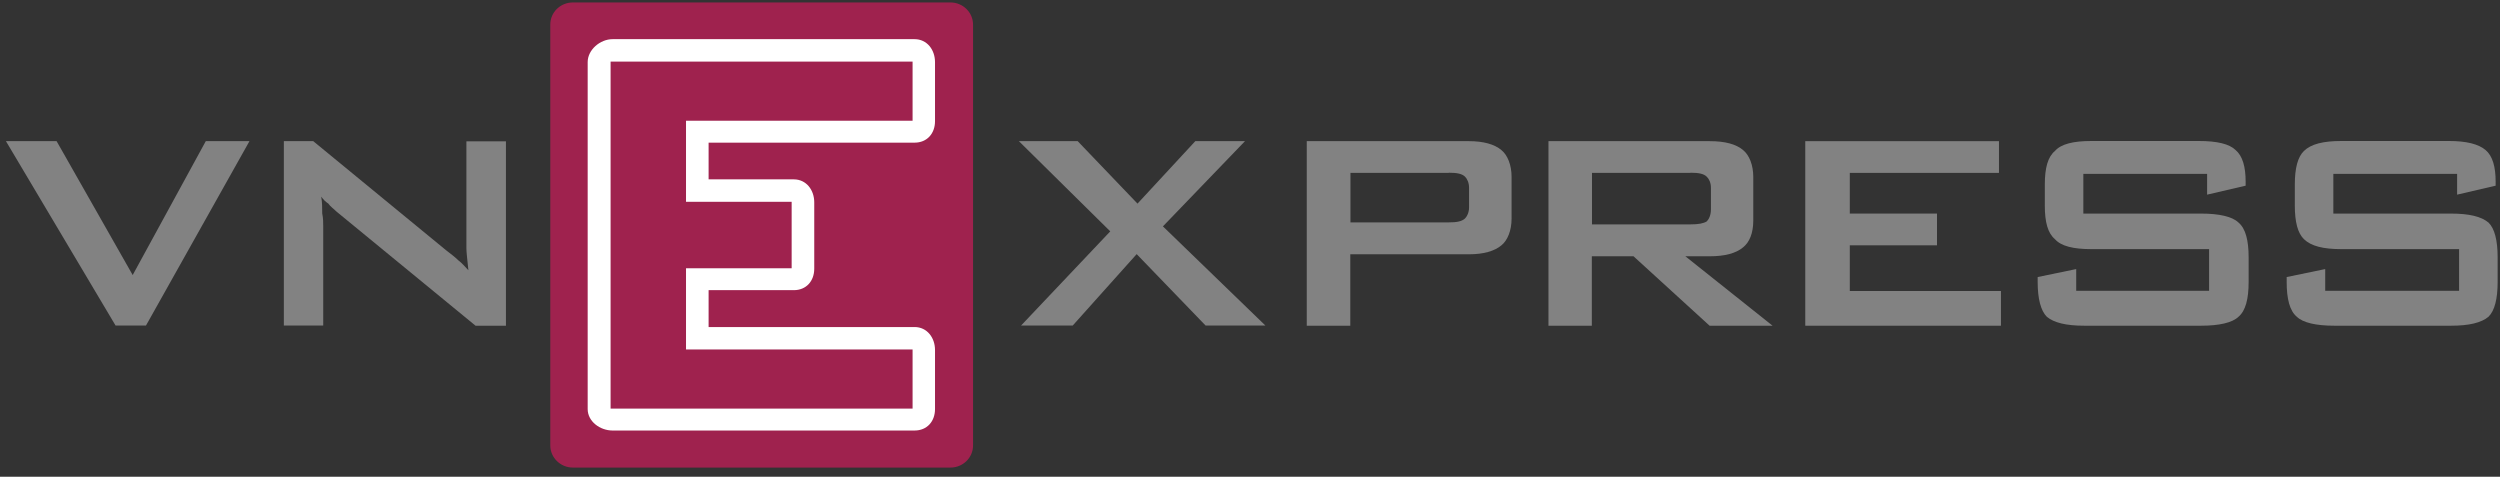<svg width="215" height="41" viewBox="0 0 215 41" fill="none" xmlns="http://www.w3.org/2000/svg">
<rect x="0" y="0" width="215" height="41" fill="#333333" stroke="none"/>
<g clip-path="url(#clip0_2004_13745)">
<path fill-rule="evenodd" clip-rule="evenodd" d="M112.382 27.997V12.14H126.339C127.553 12.14 128.525 12.397 129.125 12.911C129.653 13.34 129.996 14.197 129.996 15.211V18.797C129.996 19.826 129.653 20.668 129.125 21.097C128.511 21.611 127.553 21.868 126.339 21.868H116.125V28.011H112.368L112.382 27.997ZM124.596 14.868H116.139V19.125H124.596C125.296 19.125 125.725 19.04 125.996 18.783C126.168 18.611 126.339 18.268 126.339 17.84V16.14C126.339 15.711 126.168 15.368 125.996 15.197C125.739 14.94 125.296 14.854 124.596 14.854V14.868Z" fill="#828282"/>
<path fill-rule="evenodd" clip-rule="evenodd" d="M133.168 27.997V12.14H147.04C148.354 12.14 149.311 12.397 149.911 12.911C150.44 13.34 150.782 14.197 150.782 15.211V18.968C150.782 20.083 150.44 20.84 149.911 21.268C149.297 21.783 148.34 22.04 147.04 22.04H144.94L152.44 28.011H147.025L140.482 22.04H136.897V28.011H133.154L133.168 27.997ZM145.382 14.868H136.911V19.297H145.382C146.082 19.297 146.511 19.211 146.782 19.04C146.954 18.868 147.14 18.526 147.14 18.011V16.14C147.14 15.711 146.968 15.368 146.782 15.197C146.525 14.94 146.082 14.854 145.382 14.854V14.868Z" fill="#828282"/>
<path fill-rule="evenodd" clip-rule="evenodd" d="M155.253 27.997V12.14H171.911V14.868H159.082V18.368H166.582V21.097H159.082V25.026H172.082V28.011H155.253V27.997Z" fill="#828282"/>
<path fill-rule="evenodd" clip-rule="evenodd" d="M189.811 14.954H179.168V18.368H189.282C190.854 18.368 191.982 18.625 192.511 19.14C193.125 19.654 193.382 20.683 193.382 22.125V24.254C193.382 25.697 193.125 26.726 192.511 27.24C191.982 27.754 190.854 28.011 189.282 28.011H179.254C177.682 28.011 176.639 27.754 176.025 27.24C175.511 26.726 175.239 25.697 175.239 24.254V23.826L178.554 23.14V25.011H189.982V21.425H179.868C178.296 21.425 177.254 21.168 176.725 20.568C176.111 20.054 175.854 19.111 175.854 17.668V15.883C175.854 14.44 176.111 13.497 176.725 12.983C177.254 12.383 178.296 12.126 179.868 12.126H189.111C190.682 12.126 191.725 12.383 192.254 12.897C192.868 13.411 193.125 14.354 193.125 15.626V15.968L189.811 16.74V14.954Z" fill="#828282"/>
<path fill-rule="evenodd" clip-rule="evenodd" d="M211.311 14.954H200.668V18.368H210.782C212.354 18.368 213.397 18.625 214.011 19.14C214.54 19.654 214.797 20.683 214.797 22.125V24.254C214.797 25.697 214.54 26.726 214.011 27.24C213.397 27.754 212.354 28.011 210.782 28.011H200.754C199.182 28.011 198.054 27.754 197.525 27.24C196.911 26.726 196.654 25.697 196.654 24.254V23.826L199.968 23.14V25.011H211.482V21.425H201.368C199.797 21.425 198.754 21.168 198.14 20.568C197.611 20.054 197.354 19.111 197.354 17.668V15.883C197.354 14.44 197.611 13.497 198.14 12.983C198.754 12.383 199.797 12.126 201.368 12.126H210.611C212.097 12.126 213.14 12.383 213.754 12.897C214.368 13.411 214.625 14.354 214.625 15.626V15.968L211.311 16.74V14.954Z" fill="#828282"/>
<path fill-rule="evenodd" clip-rule="evenodd" d="M87.811 27.997L95.482 19.897L87.625 12.14H92.682L97.825 17.511L102.796 12.14H107.068L100.011 19.468L108.825 27.997H103.682L97.754 21.854L92.254 27.997H87.811Z" fill="#828282"/>
<path fill-rule="evenodd" clip-rule="evenodd" d="M9.939 27.997L0.511 12.14H4.868L11.411 23.654L17.697 12.14H21.454L12.554 27.997H9.939Z" fill="#828282"/>
<path fill-rule="evenodd" clip-rule="evenodd" d="M24.411 27.997V12.14H26.939L38.368 21.526C38.811 21.868 39.154 22.125 39.411 22.383C39.754 22.64 40.025 22.983 40.282 23.24C40.197 22.383 40.111 21.697 40.111 21.368V12.154H43.511V28.011H40.897L28.939 18.197C28.682 17.94 28.411 17.768 28.239 17.511C27.982 17.34 27.811 17.168 27.625 16.911C27.711 17.425 27.711 17.854 27.711 18.354C27.797 18.783 27.797 19.125 27.797 19.468V27.997H24.396H24.411Z" fill="#828282"/>
<path fill-rule="evenodd" clip-rule="evenodd" d="M83.682 38.311C83.682 39.368 82.811 40.211 81.74 40.211H49.268C48.197 40.211 47.325 39.354 47.325 38.311V2.111C47.325 1.054 48.197 0.211 49.268 0.211H81.74C82.811 0.211 83.682 1.068 83.682 2.111V38.297V38.311Z" fill="#9F224E"/>
<path fill-rule="evenodd" clip-rule="evenodd" d="M58.997 15.511V17.354H68.082V23.068H58.997V30.054H78.482V35.14H52.511V5.297H78.482V10.383H58.997V15.525V15.511ZM60.94 12.268H78.654C79.725 12.268 80.411 11.482 80.411 10.425V5.34C80.411 4.283 79.725 3.368 78.654 3.368H52.682C51.611 3.368 50.54 4.283 50.54 5.34V35.182C50.54 36.24 51.597 37.025 52.682 37.025H78.654C79.725 37.025 80.411 36.24 80.411 35.182V30.097C80.411 29.04 79.725 28.125 78.654 28.125H60.94V24.954H68.268C69.34 24.954 70.025 24.168 70.025 23.111V17.397C70.025 16.34 69.34 15.425 68.268 15.425H60.94V12.254V12.268Z" fill="white"/>
</g>
<defs>
<clipPath id="clip0_2004_13745">
<rect width="214.286" height="40" fill="white" transform="translate(0.511 0.211)"/>
</clipPath>
</defs>
</svg>
